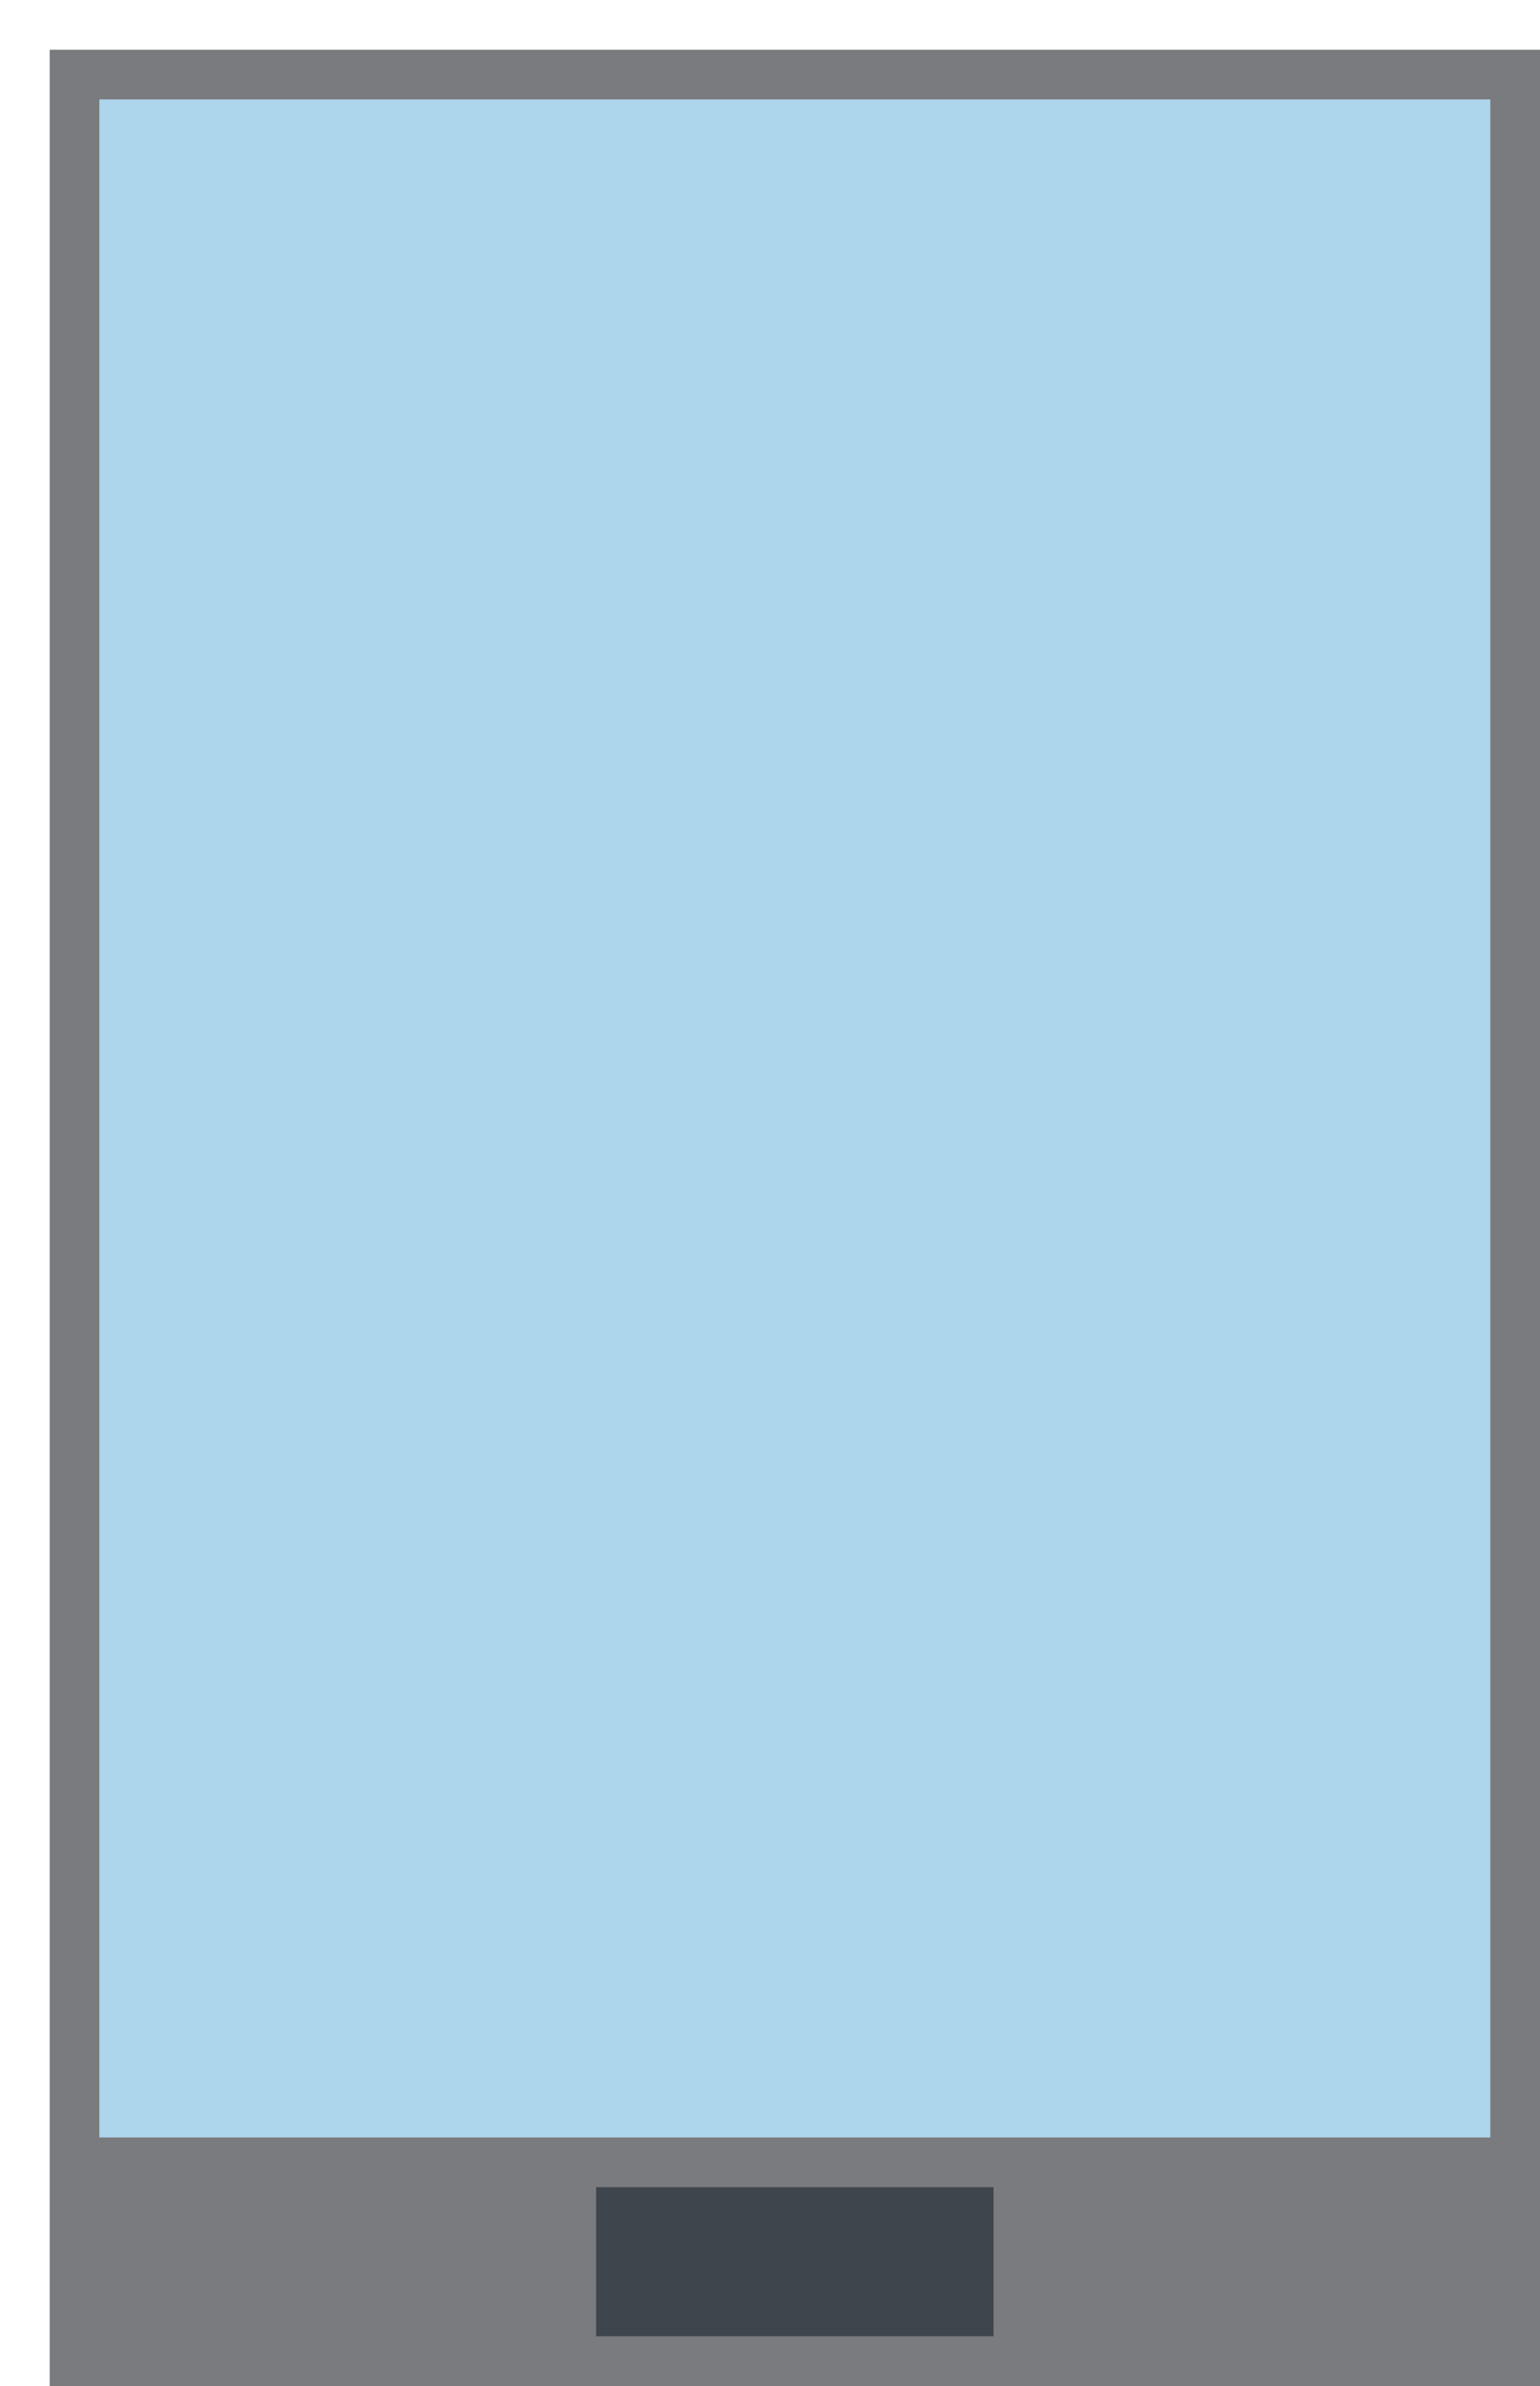 <svg width="31" height="48" fill="none" xmlns="http://www.w3.org/2000/svg">
  <path d="M1 1h30v47H1V1Z" fill="#7A7B7E" />
  <path d="M2 2h28v41H2V2Z" fill="#ADD5EC" />
  <path d="M12 44h8v3h-8v-3Z" fill="#3F454D" />
</svg>